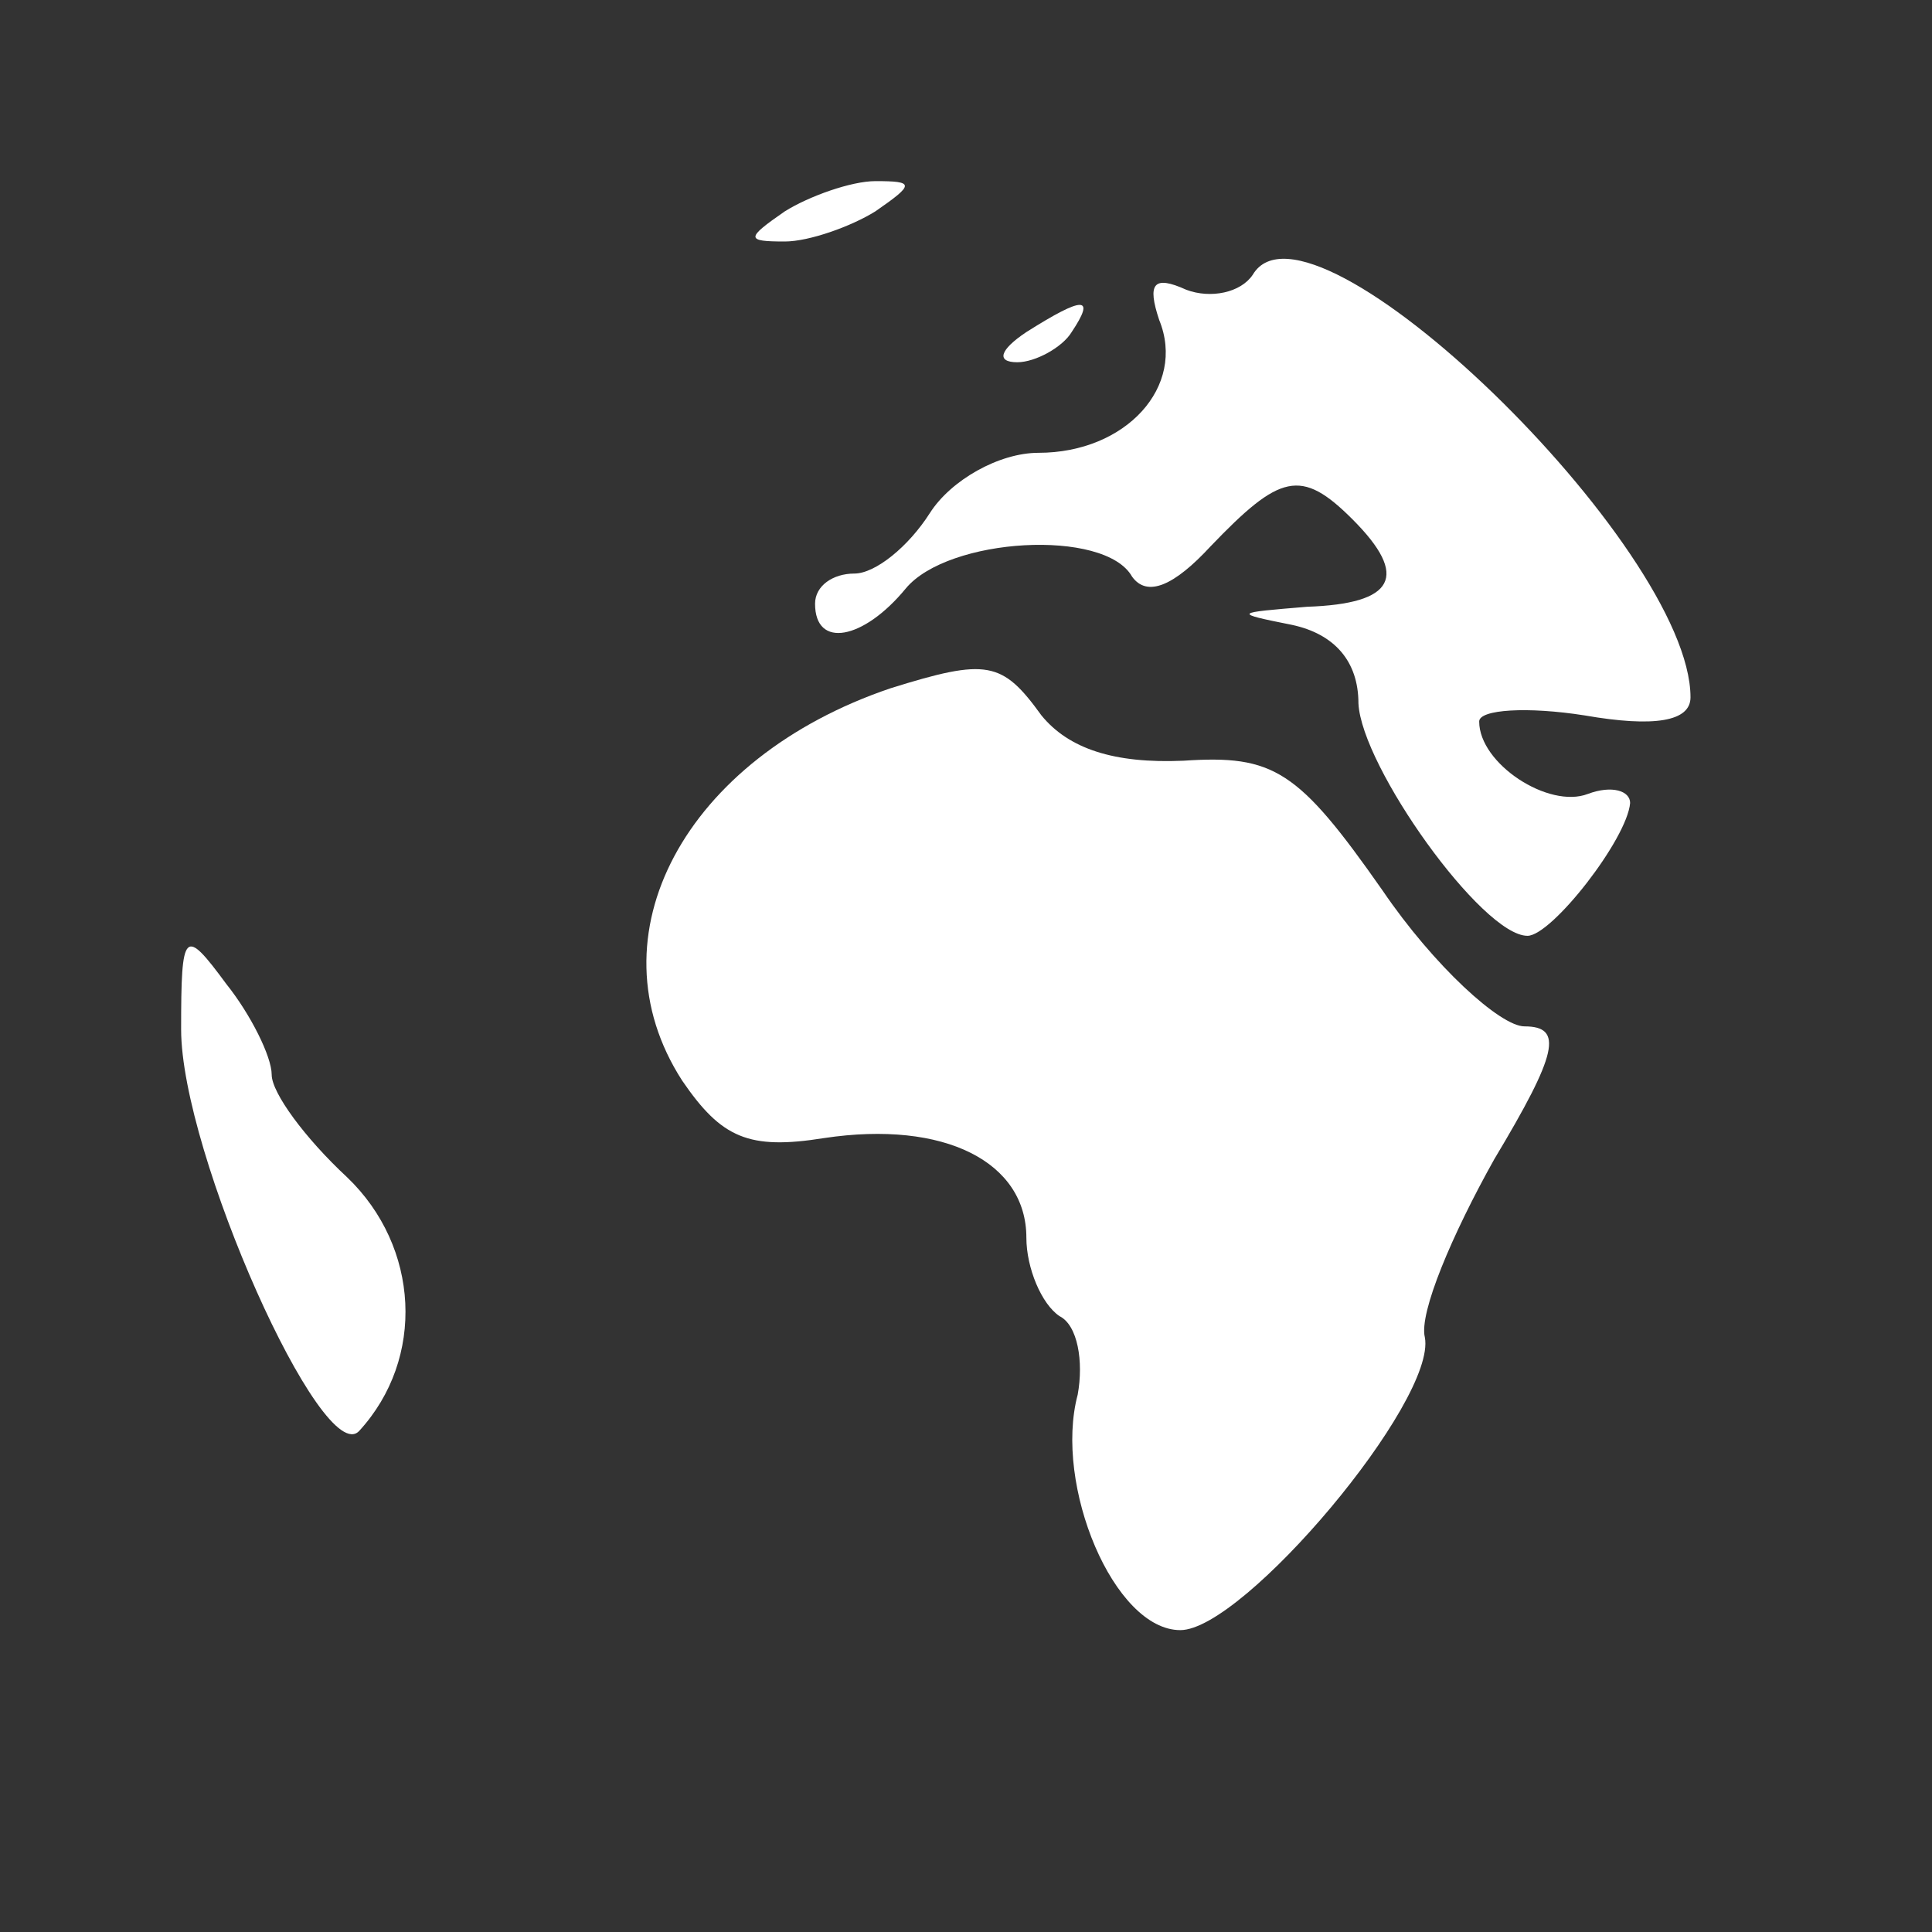 <?xml version="1.0" standalone="no"?>
<svg version="1.0" xmlns="http://www.w3.org/2000/svg" xmlns:xlink="http://www.w3.org/1999/xlink" x="0px" y="0px"
     width="64pt" height="64pt" viewBox="0 0 64 64"
     preserveAspectRatio="xMidYMid meet">
    <rect x="0" y="0" width="64" height="64" fill="#333333" stroke="none"/>
    <g transform="translate(0,64) scale(0.1,-0.1)"
       fill="#ffffff" stroke="none">
        <path d="M260 570 c-13 -9 -13 -10 0 -10 8 0 22 5 30 10 13 9 13 10 0 10 -8 0
-22 -5 -30 -10z"/>
        <path d="M415 549 c-4 -6 -14 -8 -22 -5 -11 5 -13 2 -9 -10 9 -22 -11 -44 -40
-44 -13 0 -29 -9 -36 -20 -7 -11 -18 -20 -25 -20 -7 0 -13 -4 -13 -10 0 -15
16 -12 30 5 14 17 66 20 75 4 5 -7 14 -3 26 10 23 24 30 26 47 9 19 -19 14
-28 -15 -29 -24 -2 -25 -2 -5 -6 14 -3 22 -12 22 -26 1 -21 41 -77 56 -77 8 0
33 32 34 44 0 4 -6 6 -14 3 -13 -5 -36 10 -36 24 0 4 16 5 35 2 23 -4 35 -2
35 6 0 50 -126 172 -145 140z"/>
        <path d="M340 530 c-9 -6 -10 -10 -3 -10 6 0 15 5 18 10 8 12 4 12 -15 0z"/>
        <path d="M295 412 c-68 -23 -100 -82 -69 -130 13 -19 22 -23 47 -19 40 6 67
-8 67 -33 0 -10 5 -22 11 -26 6 -3 8 -15 6 -26 -8 -30 12 -78 34 -78 21 0 85
76 81 97 -2 8 9 34 23 59 21 35 23 44 10 44 -8 0 -30 20 -47 45 -28 40 -36 45
-66 43 -23 -1 -38 4 -47 15 -13 18 -18 19 -50 9z"/>
        <path d="M60 299 c0 -41 47 -146 59 -133 22 24 20 61 -4 84 -14 13 -25 28 -25
34 0 6 -7 20 -15 30 -14 19 -15 18 -15 -15z"/>
    </g>
</svg>
